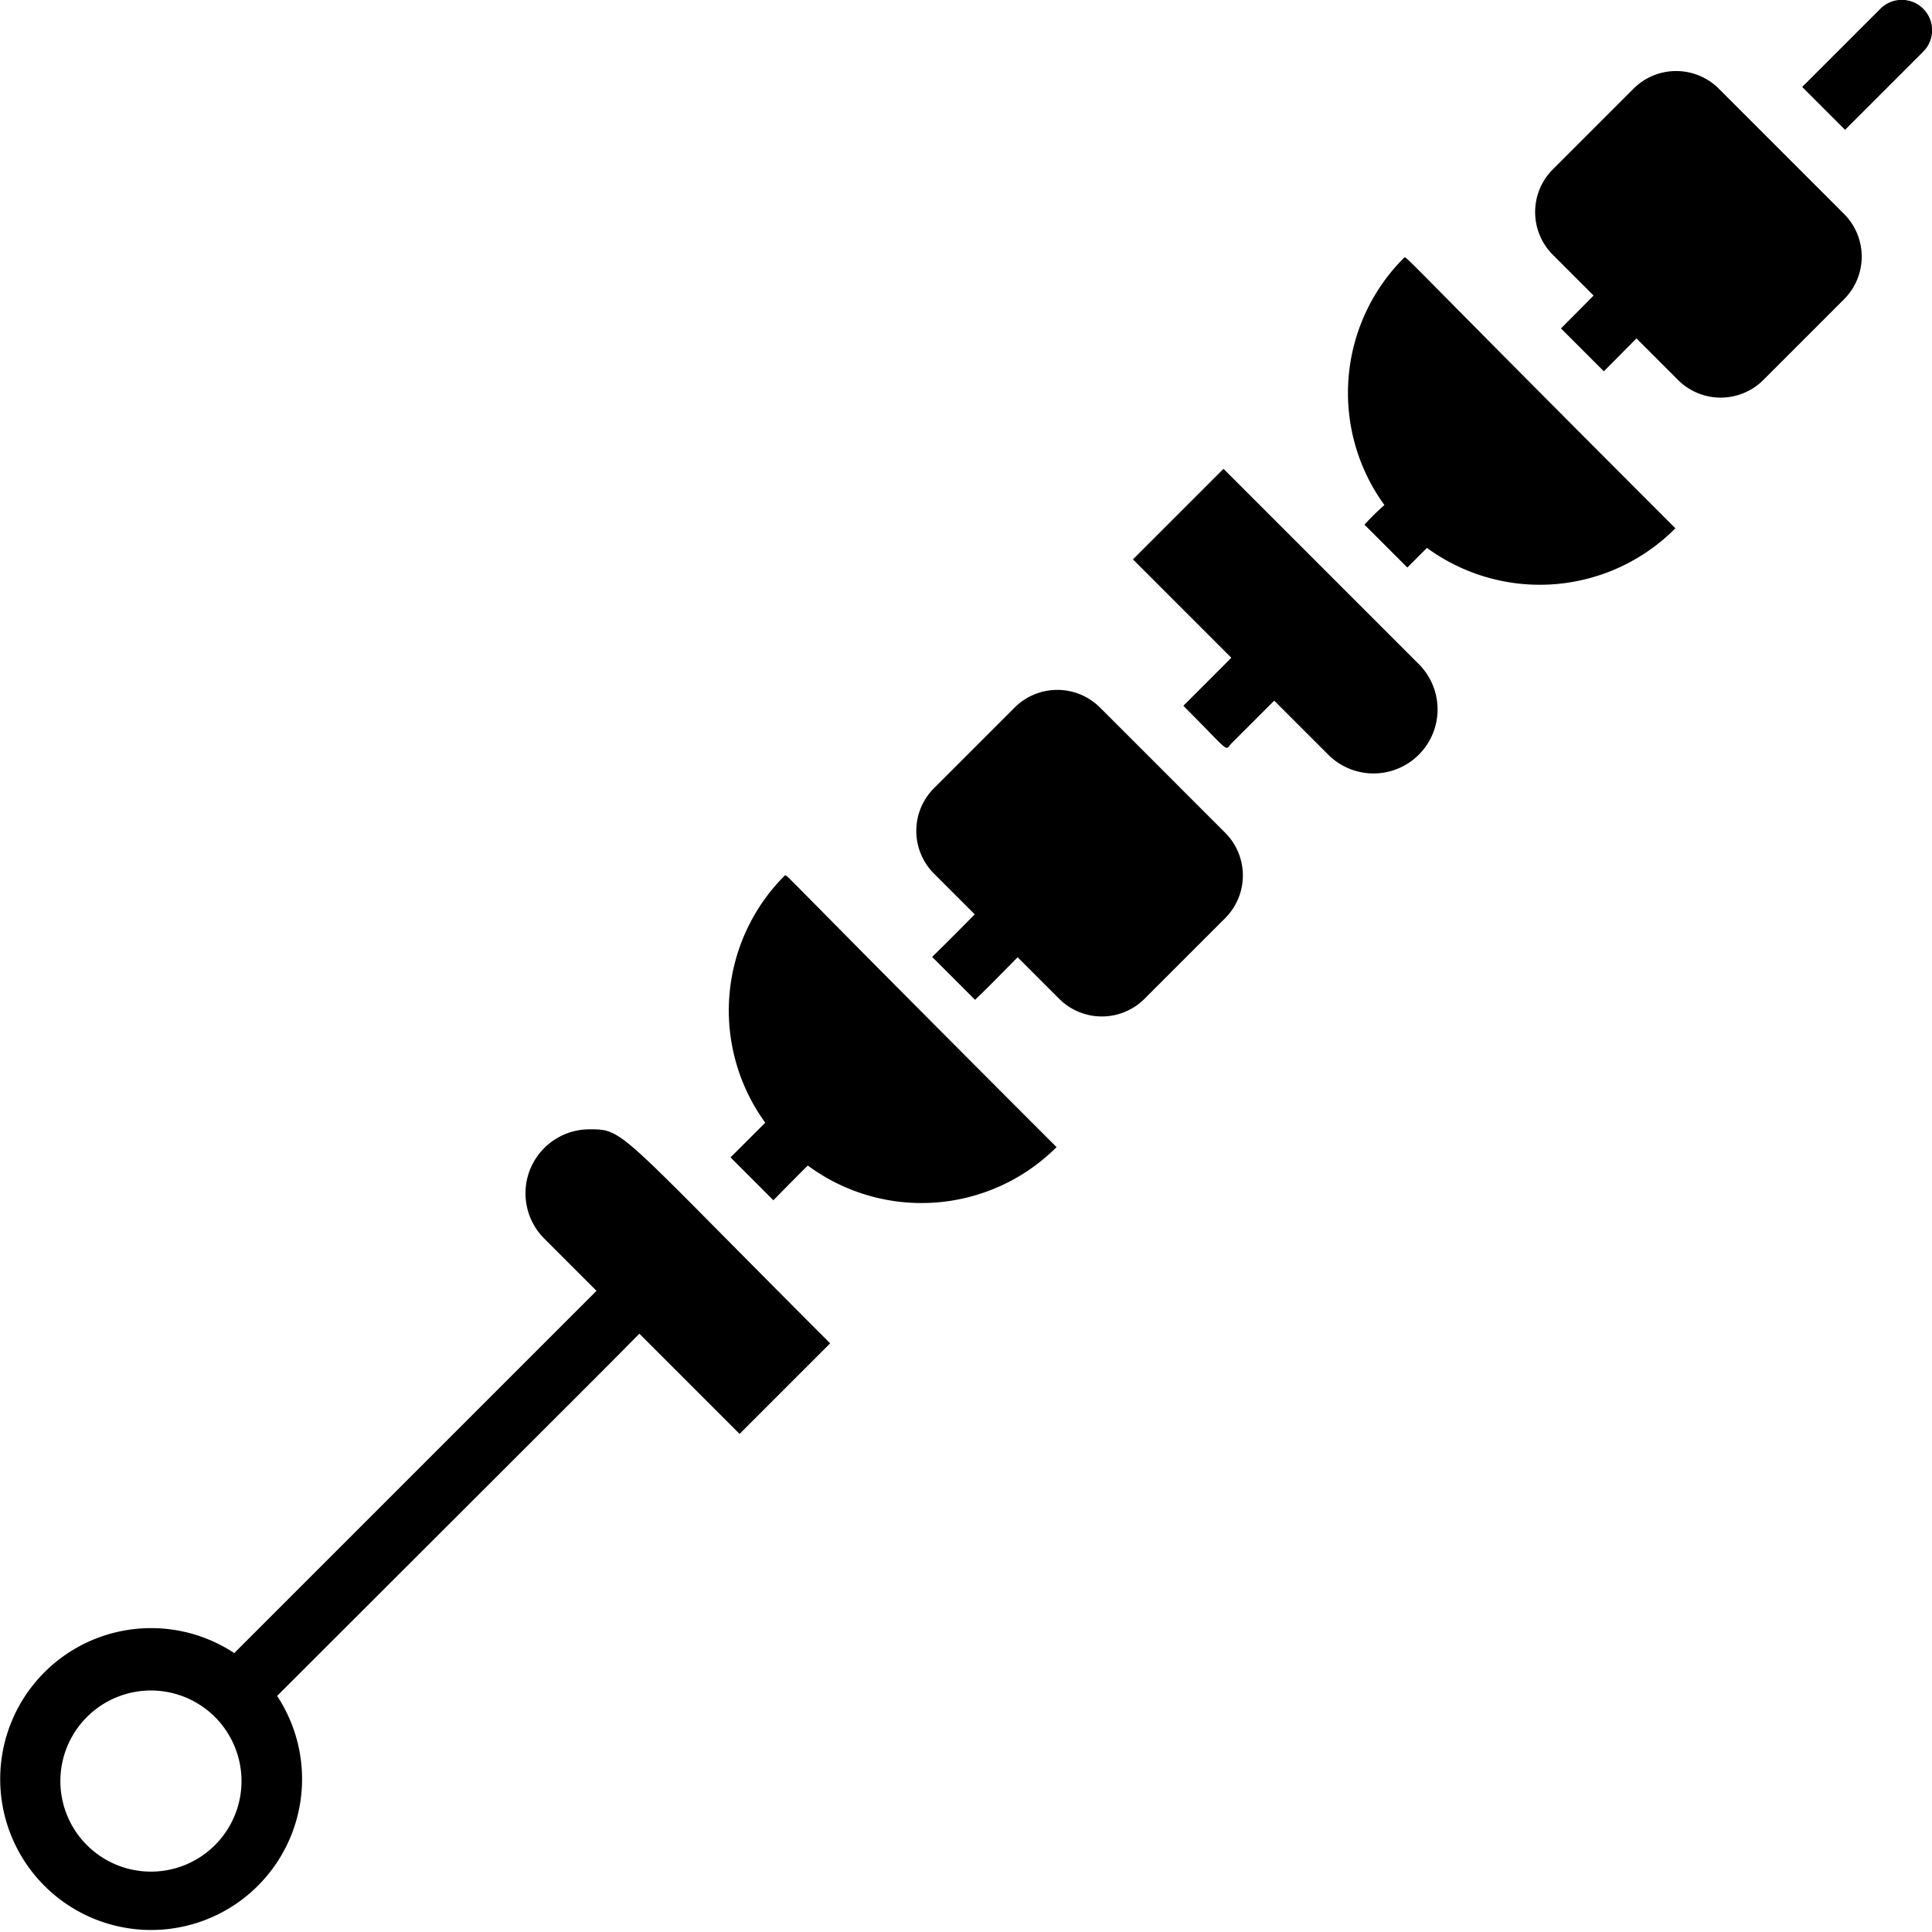 <svg xmlns="http://www.w3.org/2000/svg" viewBox="0 0 64 64"><title>BBQ</title><g id="BBQ"><path d="M56.94,2.94a2,2,0,0,0-2.83,0L51.44,5.61a2,2,0,0,0,0,2.83l1.35,1.35-1.08,1.09,1.42,1.42,1.08-1.09,1.38,1.38a2,2,0,0,0,2.82,0l2.68-2.68a2,2,0,0,0,0-2.82Z"/><path d="M36.44,23.44a2,2,0,0,0-2.83,0l-2.67,2.67a2,2,0,0,0,0,2.83l1.35,1.35c-1.28,1.29-1,1-1.41,1.41l1.42,1.42c.44-.43.15-.13,1.41-1.41l1.38,1.38a2,2,0,0,0,2.82,0l2.68-2.68a2,2,0,0,0,0-2.82Z"/><path d="M40.53,15.53l-3,3,3.26,3.26L39.2,23.38c1.63,1.63,1.35,1.49,1.6,1.24l1.41-1.41L44,25a2.12,2.12,0,0,0,3-3Z"/><path d="M46.51,8.54a6.32,6.32,0,0,0-.65,8.19,8.48,8.48,0,0,0-.66.65l1.42,1.42.65-.65a6.33,6.33,0,0,0,8.23-.65C46.14,8.14,46.61,8.49,46.51,8.54Z"/><path d="M19.53,37.41A2.12,2.12,0,0,0,18,41l1.76,1.76-12,12a5,5,0,1,0,1.42,1.42c12.24-12.23,10.1-10.08,12-12L24.5,47.5l3-3C20.44,37.44,20.69,37.41,19.53,37.41ZM5,62a3,3,0,1,1,3-3A3,3,0,0,1,5,62Z"/><path d="M26,29a6.32,6.32,0,0,0-.65,8.19l-1.15,1.15,1.42,1.42c1.13-1.15,1.05-1.06,1.14-1.15A6.33,6.33,0,0,0,35,38C25.64,28.64,26.11,29,26,29Z"/><path d="M62.29.29,59.7,2.88,61.12,4.3l2.59-2.59A1,1,0,0,0,62.29.29Z"/></g></svg>
